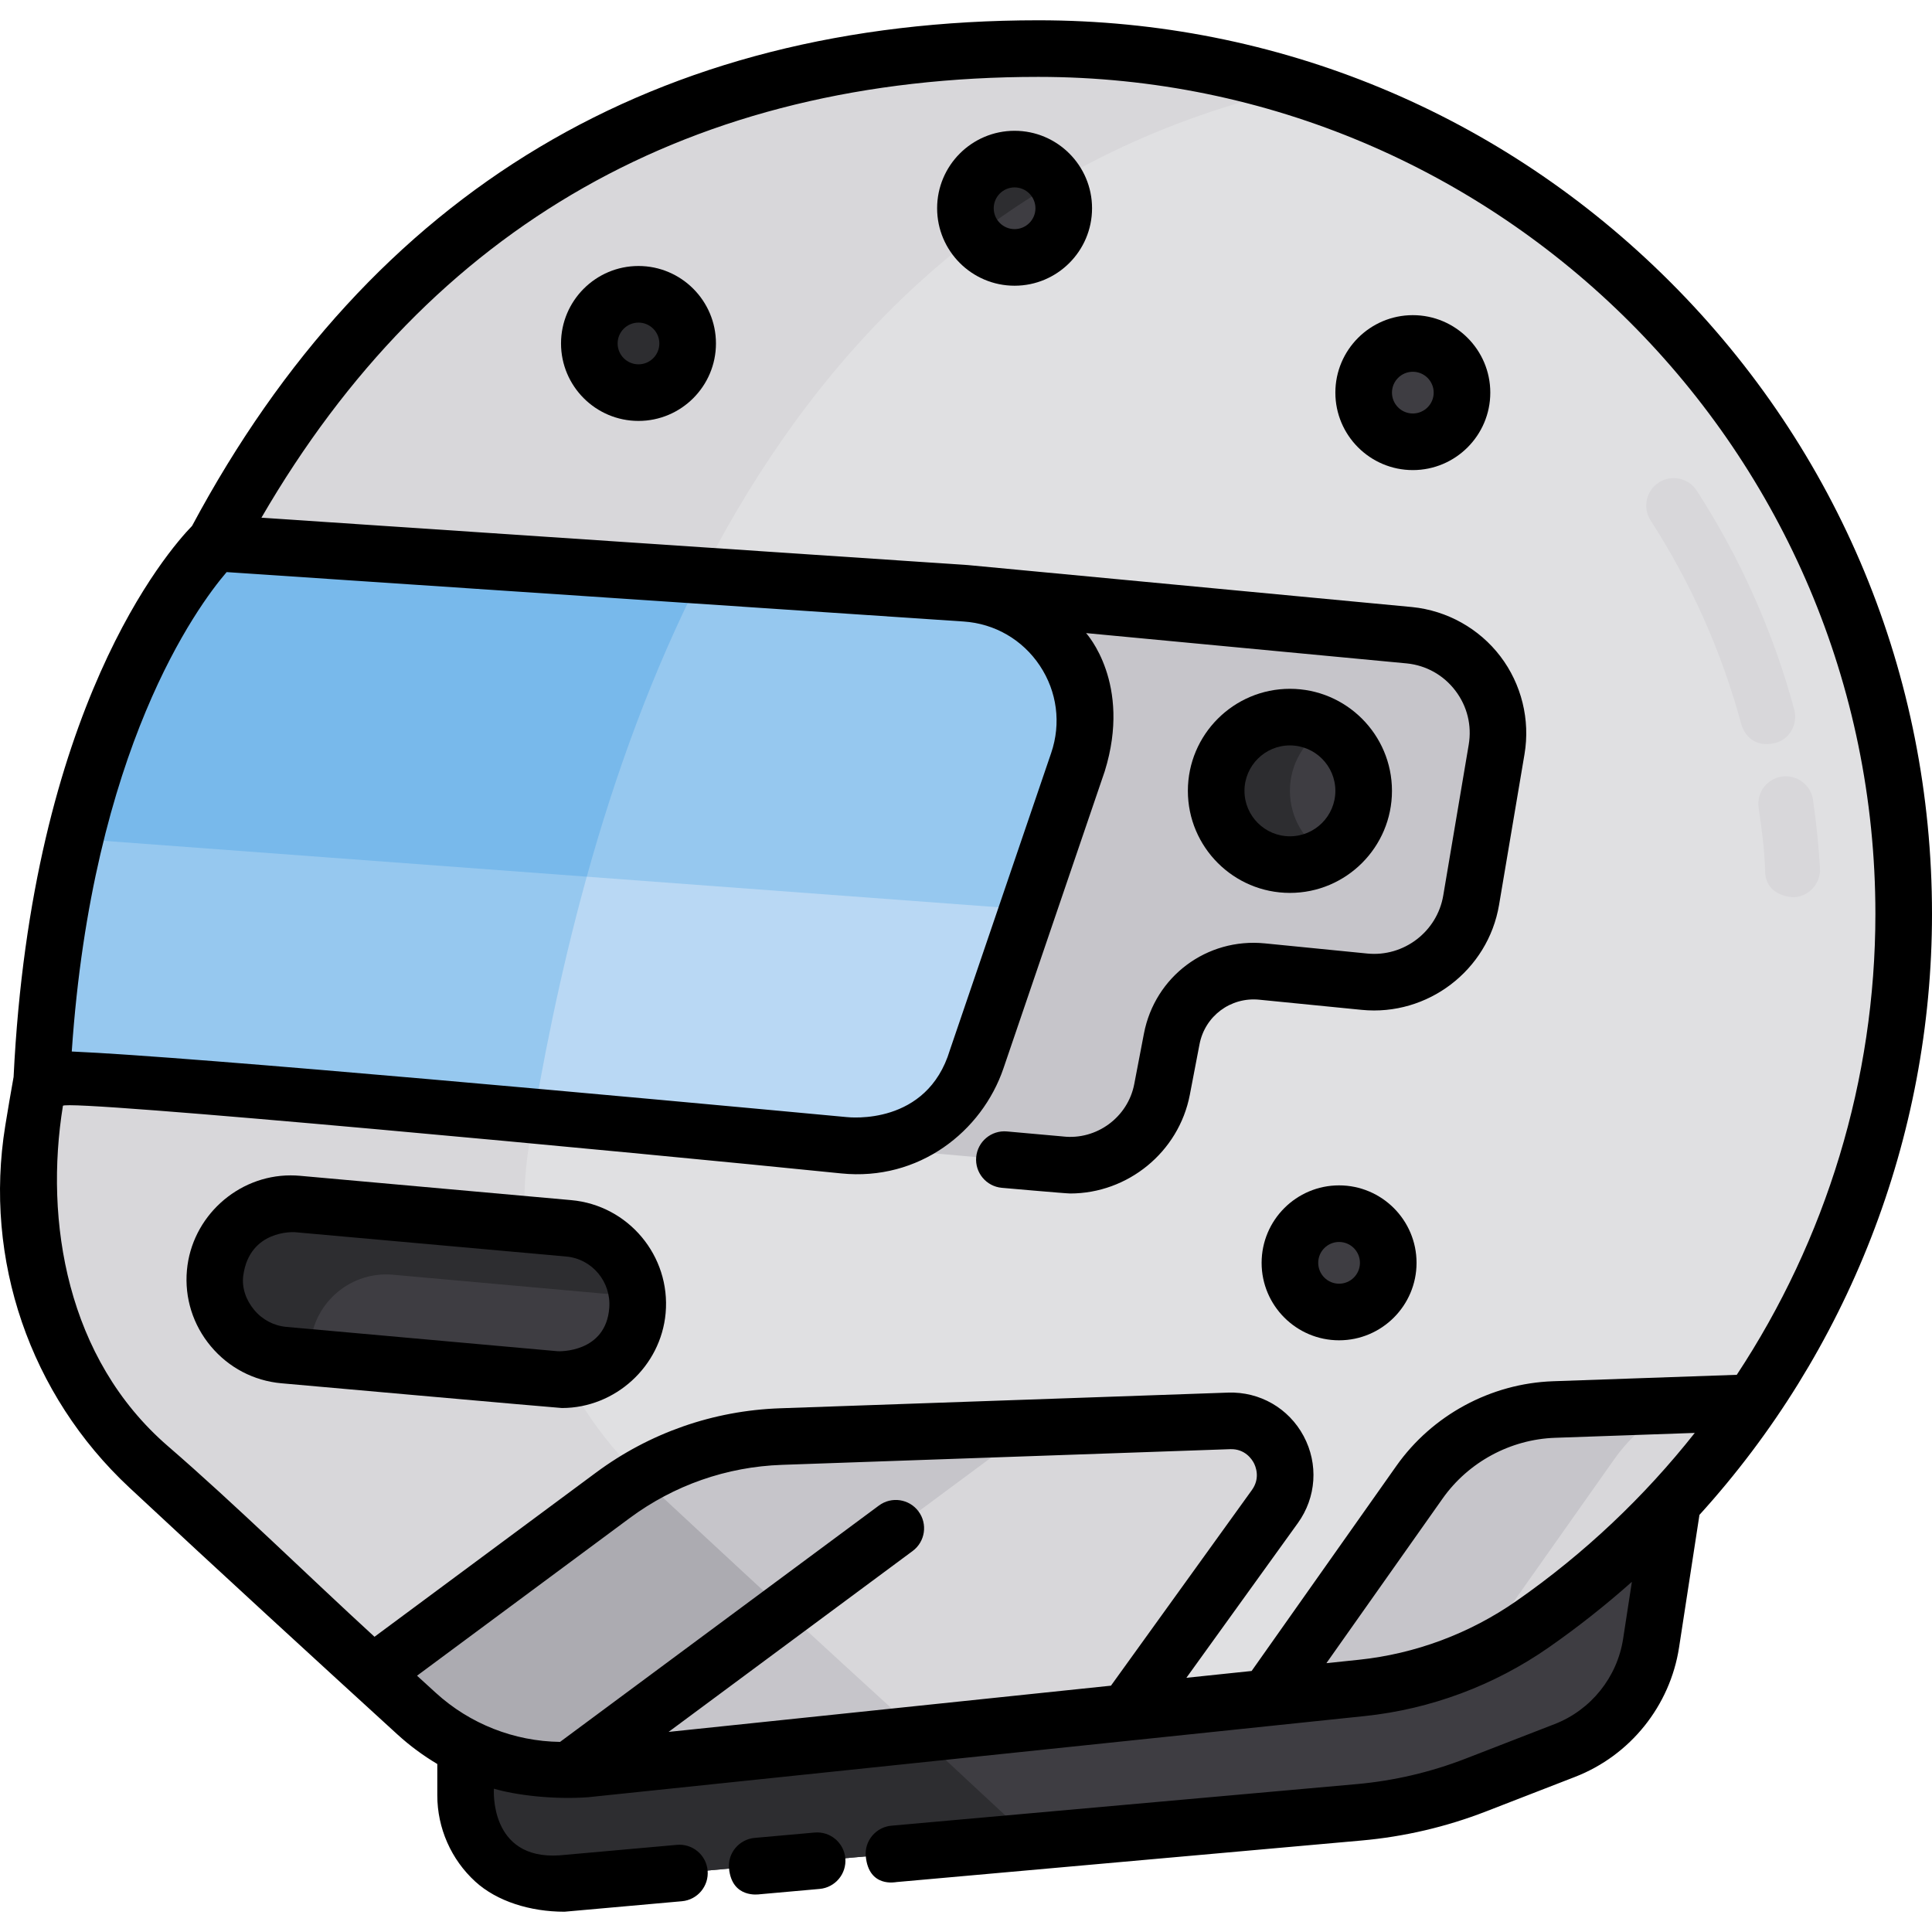<?xml version="1.0" encoding="iso-8859-1"?>
<!-- Generator: Adobe Illustrator 19.0.0, SVG Export Plug-In . SVG Version: 6.00 Build 0)  -->
<svg xmlns="http://www.w3.org/2000/svg" xmlns:xlink="http://www.w3.org/1999/xlink" version="1.1" id="Layer_1" x="0px" y="0px" viewBox="0 0 512 512" style="enable-background:new 0 0 512 512;" xml:space="preserve">
<path style="fill:#3E3D42;" d="M123.387,447.583v28.213c0,13.776,11.818,24.586,25.54,23.36l211.254-18.875  c10.595-0.947,21.004-3.38,30.921-7.228l23.594-9.156c12.16-4.719,20.876-15.571,22.86-28.464l7.218-46.915L123.387,447.583z"/>
<path style="fill:#2D2D30;" d="M123.387,447.583v28.213c0,13.776,11.818,24.586,25.54,23.36l124.925-11.163  c-18.442-17.055-41.121-38.27-61.105-56.812L123.387,447.583z"/>
<path style="fill:#E0E0E2;" d="M275.188,12.875c-192.49,0-246.846,166.156-266.394,286.675c-5.345,32.952,6.18,66.393,30.584,89.172  c23.348,21.793,52.366,48.374,71.054,65.435c12.092,11.039,28.319,16.374,44.602,14.672l205.859-21.514  c16.264-1.7,31.819-7.522,45.235-16.871c59.458-41.429,98.371-110.293,98.371-188.256C504.5,115.543,401.834,12.875,275.188,12.875z  "/>
<path style="fill:#D8D7DA;" d="M170.817,392.411c-24.404-22.779-35.928-56.219-30.584-89.172  C157.455,197.057,201.702,55.454,343.63,23.266c-21.615-6.751-44.603-10.391-68.442-10.391  c-192.49,0-246.846,166.156-266.394,286.675c-5.345,32.952,6.18,66.393,30.584,89.172c23.348,21.793,52.366,48.374,71.054,65.435  c12.092,11.039,28.319,16.374,44.602,14.672l88.804-9.281c-0.665-0.554-1.325-1.115-1.967-1.702  C223.183,440.786,194.165,414.204,170.817,392.411z"/>
<path style="fill:#C6C5CA;" d="M255.877,157.223l117.676,11.123c14.992,1.522,25.572,15.405,23.063,30.264l-6.747,39.956  c-2.281,13.509-14.633,22.945-28.267,21.593l-27.147-2.693c-11.4-1.131-21.781,6.618-23.939,17.869l-2.563,13.36  c-2.439,12.715-14.263,21.402-27.125,19.931l-57.213-5.126L255.877,157.223z"/>
<g>
	<path style="fill:#D8D7DA;" d="M461.427,191.804c-5.163-19.069-13.236-37.194-23.993-53.874c-2.179-3.379-1.207-7.885,2.173-10.064   c3.379-2.178,7.886-1.207,10.063,2.173c11.571,17.942,20.255,37.442,25.811,57.96c1.051,3.881-1.21,8.009-5.125,8.93   C465.187,198.145,462.306,195.048,461.427,191.804z"/>
	<path style="fill:#D8D7DA;" d="M467.774,230.923c-0.134-5.634-0.903-11.299-1.719-16.859c-0.583-3.978,2.17-7.676,6.147-8.259   c3.98-0.58,7.677,2.169,8.259,6.148c0.876,5.98,1.498,12.079,1.848,18.129c0.232,4.014-2.833,7.457-6.848,7.688   C475.319,237.779,467.938,237.77,467.774,230.923z"/>
	<path style="fill:#D8D7DA;" d="M325.725,376.55l-118.774,4.155c-16.085,0.563-31.62,5.996-44.55,15.58l-63.648,47.18   c4.199,3.842,8.138,7.441,11.698,10.691c12.092,11.039,28.319,16.374,44.602,14.672l143.483-14.995l39.32-54.582   C344.819,389.583,337.632,376.134,325.725,376.55z"/>
</g>
<g>
	<path style="fill:#C6C5CA;" d="M170.817,392.411c-0.348-0.325-0.684-0.659-1.027-0.989c-2.543,1.478-5.012,3.099-7.391,4.862   l-63.648,47.18c4.199,3.842,8.138,7.441,11.698,10.691c12.092,11.039,28.319,16.374,44.602,14.672l88.788-9.279   c-0.665-0.554-1.326-1.116-1.968-1.703C223.183,440.786,194.165,414.204,170.817,392.411z"/>
	<path style="fill:#C6C5CA;" d="M274.435,378.344l-67.485,2.361c-16.085,0.563-31.62,5.996-44.55,15.58l-63.648,47.18   c4.199,3.842,8.138,7.441,11.698,10.691c11.073,10.108,25.614,15.416,40.49,14.935l111.856-82.915   C266.566,383.38,270.452,380.772,274.435,378.344z"/>
</g>
<path style="fill:#ACABB1;" d="M169.802,391.415c-2.547,1.48-5.02,3.103-7.403,4.869l-63.648,47.18  c4.199,3.842,8.138,7.441,11.698,10.691c11.073,10.108,25.614,15.416,40.49,14.935l57.045-42.285  C195.505,415.329,170.141,391.74,169.802,391.415z"/>
<path style="fill:#D8D7DA;" d="M376.171,392.815l-40.316,57.117l25.056-2.618c15.852-1.657,31.103-7.131,44.228-16.173  c23.228-16.001,43.342-36.183,59.297-59.444l-52.602,1.84C397.586,374.037,384.392,381.169,376.171,392.815z"/>
<path style="fill:#C6C5CA;" d="M444.401,372.399l-32.569,1.139c-14.247,0.498-27.441,7.631-35.661,19.277l-40.316,57.117  l25.056-2.618c10.322-1.079,20.385-3.787,29.777-8.034l37.073-52.523C432.106,380.6,437.852,375.72,444.401,372.399z"/>
<path style="fill:#B9D8F4;" d="M56.985,143.889c0,0-40.98,38.427-45.92,142.397c0.427-2.36,150.325,11.398,212.55,17.213  c15.599,1.458,30.159-7.97,35.214-22.798l26.846-78.747c7.187-21.081-7.576-43.24-29.798-44.73L56.985,143.889z"/>
<g>
	<path style="fill:#96C8EF;" d="M56.985,143.889c0,0-40.98,38.426-45.92,142.397c0.286-1.578,67.354,4.047,130.383,9.687   c7.844-45.716,20.846-97.219,44.404-143.444L56.985,143.889z"/>
	<path style="fill:#96C8EF;" d="M255.877,157.223L56.985,143.889c0,0-23.63,22.171-37.165,78.367l252.541,18.753l0,0l13.314-39.053   C292.86,180.874,278.099,158.713,255.877,157.223z"/>
</g>
<path style="fill:#78B9EB;" d="M56.985,143.889c0,0-23.63,22.171-37.165,78.367l135.68,10.075  c7.489-26.968,17.302-54.194,30.353-79.802L56.985,143.889z"/>
<circle style="fill:#3E3D42;" cx="341.845" cy="209.587" r="19.544"/>
<path style="fill:#2D2D30;" d="M341.842,209.585c0-7.23,3.936-13.527,9.772-16.908c-2.877-1.667-6.208-2.636-9.772-2.636  c-10.794,0-19.544,8.75-19.544,19.544c0,10.794,8.75,19.544,19.544,19.544c3.564,0,6.895-0.969,9.772-2.636  C345.777,223.112,341.842,216.815,341.842,209.585z"/>
<circle style="fill:#3E3D42;" cx="354.874" cy="334.665" r="13.03"/>
<circle style="fill:#2D2D30;" cx="169.207" cy="91.019" r="13.03"/>
<circle style="fill:#3E3D42;" cx="268.876" cy="55.19" r="13.03"/>
<path style="fill:#2D2D30;" d="M268.875,42.161c-7.196,0-13.029,5.833-13.029,13.029c0,2.792,0.886,5.373,2.382,7.494  c6.82-5.2,14.022-10.045,21.625-14.494C277.537,44.569,273.491,42.161,268.875,42.161z"/>
<g>
	<circle style="fill:#3E3D42;" cx="374.414" cy="104.049" r="13.03"/>
	<path style="fill:#3E3D42;" d="M147.165,365.56l-71.878-6.446c-11.012-0.988-19.214-10.805-18.226-21.817l0,0   c0.988-11.012,10.805-19.214,21.817-18.226l71.878,6.446c11.012,0.988,19.214,10.805,18.226,21.817l0,0   C167.994,358.346,158.176,366.548,147.165,365.56z"/>
</g>
<path style="fill:#2D2D30;" d="M82.299,356.042L82.299,356.042c0.988-11.012,10.805-19.214,21.817-18.226l64.84,5.815  c-0.907-9.428-8.443-17.239-18.2-18.114l-71.878-6.446c-11.012-0.988-20.83,7.214-21.817,18.226l0,0  c-0.988,11.012,7.214,20.83,18.226,21.817l7.038,0.631C82.208,358.532,82.187,357.296,82.299,356.042z"/>
<path d="M341.842,236.629c14.912,0,27.044-12.132,27.044-27.044c0-14.912-12.132-27.044-27.044-27.044s-27.044,12.132-27.044,27.044  C314.798,224.497,326.93,236.629,341.842,236.629z M341.842,197.541c6.641,0,12.044,5.403,12.044,12.044  c0,6.641-5.403,12.044-12.044,12.044c-6.641,0-12.044-5.403-12.044-12.044C329.798,202.944,335.201,197.541,341.842,197.541z"/>
<path d="M354.87,355.194c11.32,0,20.529-9.209,20.529-20.529s-9.209-20.529-20.529-20.529c-11.32,0-20.529,9.209-20.529,20.529  S343.551,355.194,354.87,355.194z M354.87,329.135c3.049,0,5.529,2.48,5.529,5.529c0,3.049-2.48,5.529-5.529,5.529  c-3.049,0-5.529-2.48-5.529-5.529C349.341,331.615,351.821,329.135,354.87,329.135z"/>
<path d="M169.206,70.491c-11.32,0-20.529,9.209-20.529,20.529s9.209,20.53,20.529,20.53c11.32,0,20.529-9.209,20.529-20.53  C189.735,79.7,180.525,70.491,169.206,70.491z M169.206,96.55c-3.049,0-5.529-2.48-5.529-5.53c0-3.049,2.48-5.529,5.529-5.529  s5.529,2.48,5.529,5.529S172.254,96.55,169.206,96.55z"/>
<path d="M268.875,34.661c-11.32,0-20.529,9.209-20.529,20.529s9.209,20.529,20.529,20.529c11.32,0,20.529-9.209,20.529-20.529  S280.195,34.661,268.875,34.661z M268.875,60.72c-3.049,0-5.529-2.48-5.529-5.529c0-3.049,2.48-5.529,5.529-5.529  c3.049,0,5.529,2.48,5.529,5.529C274.404,58.24,271.924,60.72,268.875,60.72z"/>
<path d="M374.414,83.52c-11.32,0-20.529,9.209-20.529,20.53c0,11.32,9.209,20.529,20.529,20.529c11.32,0,20.529-9.209,20.529-20.529  C394.943,92.729,385.734,83.52,374.414,83.52z M374.414,109.579c-3.049,0-5.529-2.48-5.529-5.529c0-3.049,2.48-5.53,5.529-5.53  c3.049,0,5.529,2.48,5.529,5.53C379.943,107.098,377.463,109.579,374.414,109.579z"/>
<path d="M512,242.188c0-63.255-24.633-122.724-69.36-167.451S338.443,5.375,275.189,5.375  c-101.263,0-176.715,45.082-224.285,133.989c-6.504,6.711-42.525,48.125-47.301,146.03c-0.756,4.222-1.5,8.573-2.211,12.955  c-5.749,35.444,6.539,71.278,32.869,95.854c22.998,21.465,51.366,47.462,71.115,65.491c3.255,2.971,6.785,5.564,10.513,7.785v8.316  c0,8.667,3.667,16.991,10.063,22.84c5.718,5.23,14.556,7.991,23.645,7.99l31.127-2.781c4.125-0.369,7.171-4.012,6.803-8.138  c-0.368-4.125-4.004-7.174-8.138-6.803l-31.127,2.781c-18.753,1.249-17.372-17.664-17.372-17.664  c5.878,1.719,15.619,2.913,24.927,2.266l205.858-21.514c17.438-1.823,34.293-8.108,48.744-18.177  c7.738-5.392,15.09-11.21,22.047-17.399l-2.322,15.094c-1.57,10.21-8.529,18.875-18.159,22.612l-23.596,9.156  c-9.263,3.595-18.978,5.866-28.874,6.75l-123.268,11.015c-4.125,0.369-7.203,4.015-6.803,8.138c0.811,8.348,7.911,6.823,8.138,6.803  l123.266-11.014c11.299-1.009,22.391-3.602,32.967-7.706l23.595-9.156c14.615-5.671,25.176-18.82,27.56-34.314l5.403-35.118  C489.579,358.288,512,301.643,512,242.188z M60.059,151.612l195.316,13.095c8.247,0.553,15.604,4.815,20.188,11.694  c4.582,6.878,5.681,15.311,3.014,23.134l-26.846,78.747c-6.06,20.116-26.598,17.828-27.418,17.751  c-52.794-4.934-173.143-15.996-205.296-17.374C24.461,198.473,52.227,160.755,60.059,151.612z M16.675,293.062  c0.304-1.876,151.752,12.355,206.243,17.904c20.587,2.096,37.295-11.083,43.01-27.846l26.846-78.747  c7.23-23.31-4.874-36.492-4.945-36.596l84.967,8.031c5.164,0.524,9.741,3.087,12.887,7.215c3.146,4.128,4.403,9.221,3.539,14.339  l-6.747,39.956c-1.617,9.583-10.466,16.338-20.131,15.378l-27.147-2.693c-15.372-1.521-29.139,8.76-32.046,23.919l-2.562,13.36  c-1.69,8.81-9.995,14.917-18.908,13.893c-0.062-0.007-0.122-0.013-0.184-0.019l-14.658-1.313c-4.12-0.37-7.77,2.675-8.139,6.801  c-0.37,4.125,2.675,7.77,6.801,8.14c0,0,16.94,1.502,18.112,1.502c15.229,0,28.778-10.916,31.707-26.178l2.562-13.36  c1.437-7.491,8.242-12.571,15.834-11.818l27.147,2.693c17.482,1.728,33.477-10.479,36.401-27.808l6.747-39.956  c1.54-9.121-0.793-18.571-6.399-25.928c-5.606-7.357-14.1-12.112-23.354-13.052l-117.676-11.123  c-0.018-0.002-0.036-0.001-0.054-0.002c-0.05-0.004-0.099-0.011-0.149-0.014L69.282,137.196  C114.258,59.67,183.471,20.375,275.189,20.375C397.497,20.375,497,119.88,497,242.188c0,44.002-13.121,86.359-36.738,122.151  l-48.692,1.703c-16.488,0.577-32.012,8.969-41.525,22.448l-38.353,54.336l-17.286,1.807l29.535-40.998  c4.907-6.813,5.497-15.646,1.54-23.051s-11.653-11.813-20.018-11.529l-118.775,4.155c-17.682,0.619-34.541,6.515-48.754,17.05  l-58.689,43.504c-17.349-15.888-36.954-35.15-54.748-50.525C17.675,360.061,11.728,323.556,16.675,293.062z M110.518,444.079  l56.347-41.768c11.763-8.719,25.714-13.598,40.346-14.11l118.774-4.155c3.974-0.15,5.794,2.727,6.265,3.608  c0.472,0.881,1.828,4.006-0.481,7.213l-37.354,51.854l-117.232,12.251l64.676-47.941c3.328-2.467,4.025-7.164,1.559-10.492  c-2.466-3.327-7.163-4.025-10.492-1.559l-84.508,62.642c-12.128-0.162-23.882-4.744-32.93-13.005  C113.891,447.159,112.22,445.634,110.518,444.079z M401.841,424.291c-12.375,8.623-26.805,14.005-41.727,15.564l-8.601,0.899  l30.786-43.614c6.827-9.672,17.966-15.693,29.797-16.107l37.038-1.295C435.792,396.62,419.931,411.686,401.841,424.291z"/>
<path d="M148.91,373.14c14.151,0,26.225-11.041,27.489-25.136c1.359-15.159-9.867-28.598-25.026-29.958l-71.878-6.446  c-0.818-0.073-1.649-0.11-2.468-0.11c-14.15,0-26.225,11.041-27.49,25.137c-0.657,7.321,1.59,14.476,6.328,20.146  c4.737,5.67,11.377,9.154,18.699,9.811C74.565,366.584,148.091,373.14,148.91,373.14z M67.377,347.156  c-2.168-2.595-3.363-5.878-2.898-9.189c1.695-12.072,13.302-11.459,13.677-11.426l71.878,6.446  c6.921,0.621,11.98,6.751,11.425,13.677c-0.953,11.897-13.302,11.459-13.677,11.425l-71.878-6.446  C72.574,351.345,69.545,349.751,67.377,347.156z"/>
<path d="M215.88,485.643l-15.873,1.418c-4.125,0.369-7.216,4.016-6.803,8.138c0.8,7.985,7.911,6.823,8.138,6.803l15.873-1.418  c4.125-0.369,7.171-4.012,6.803-8.138C223.649,488.32,220.009,485.276,215.88,485.643z"/>
<g>
</g>
<g>
</g>
<g>
</g>
<g>
</g>
<g>
</g>
<g>
</g>
<g>
</g>
<g>
</g>
<g>
</g>
<g>
</g>
<g>
</g>
<g>
</g>
<g>
</g>
<g>
</g>
<g>
</g>
</svg>
